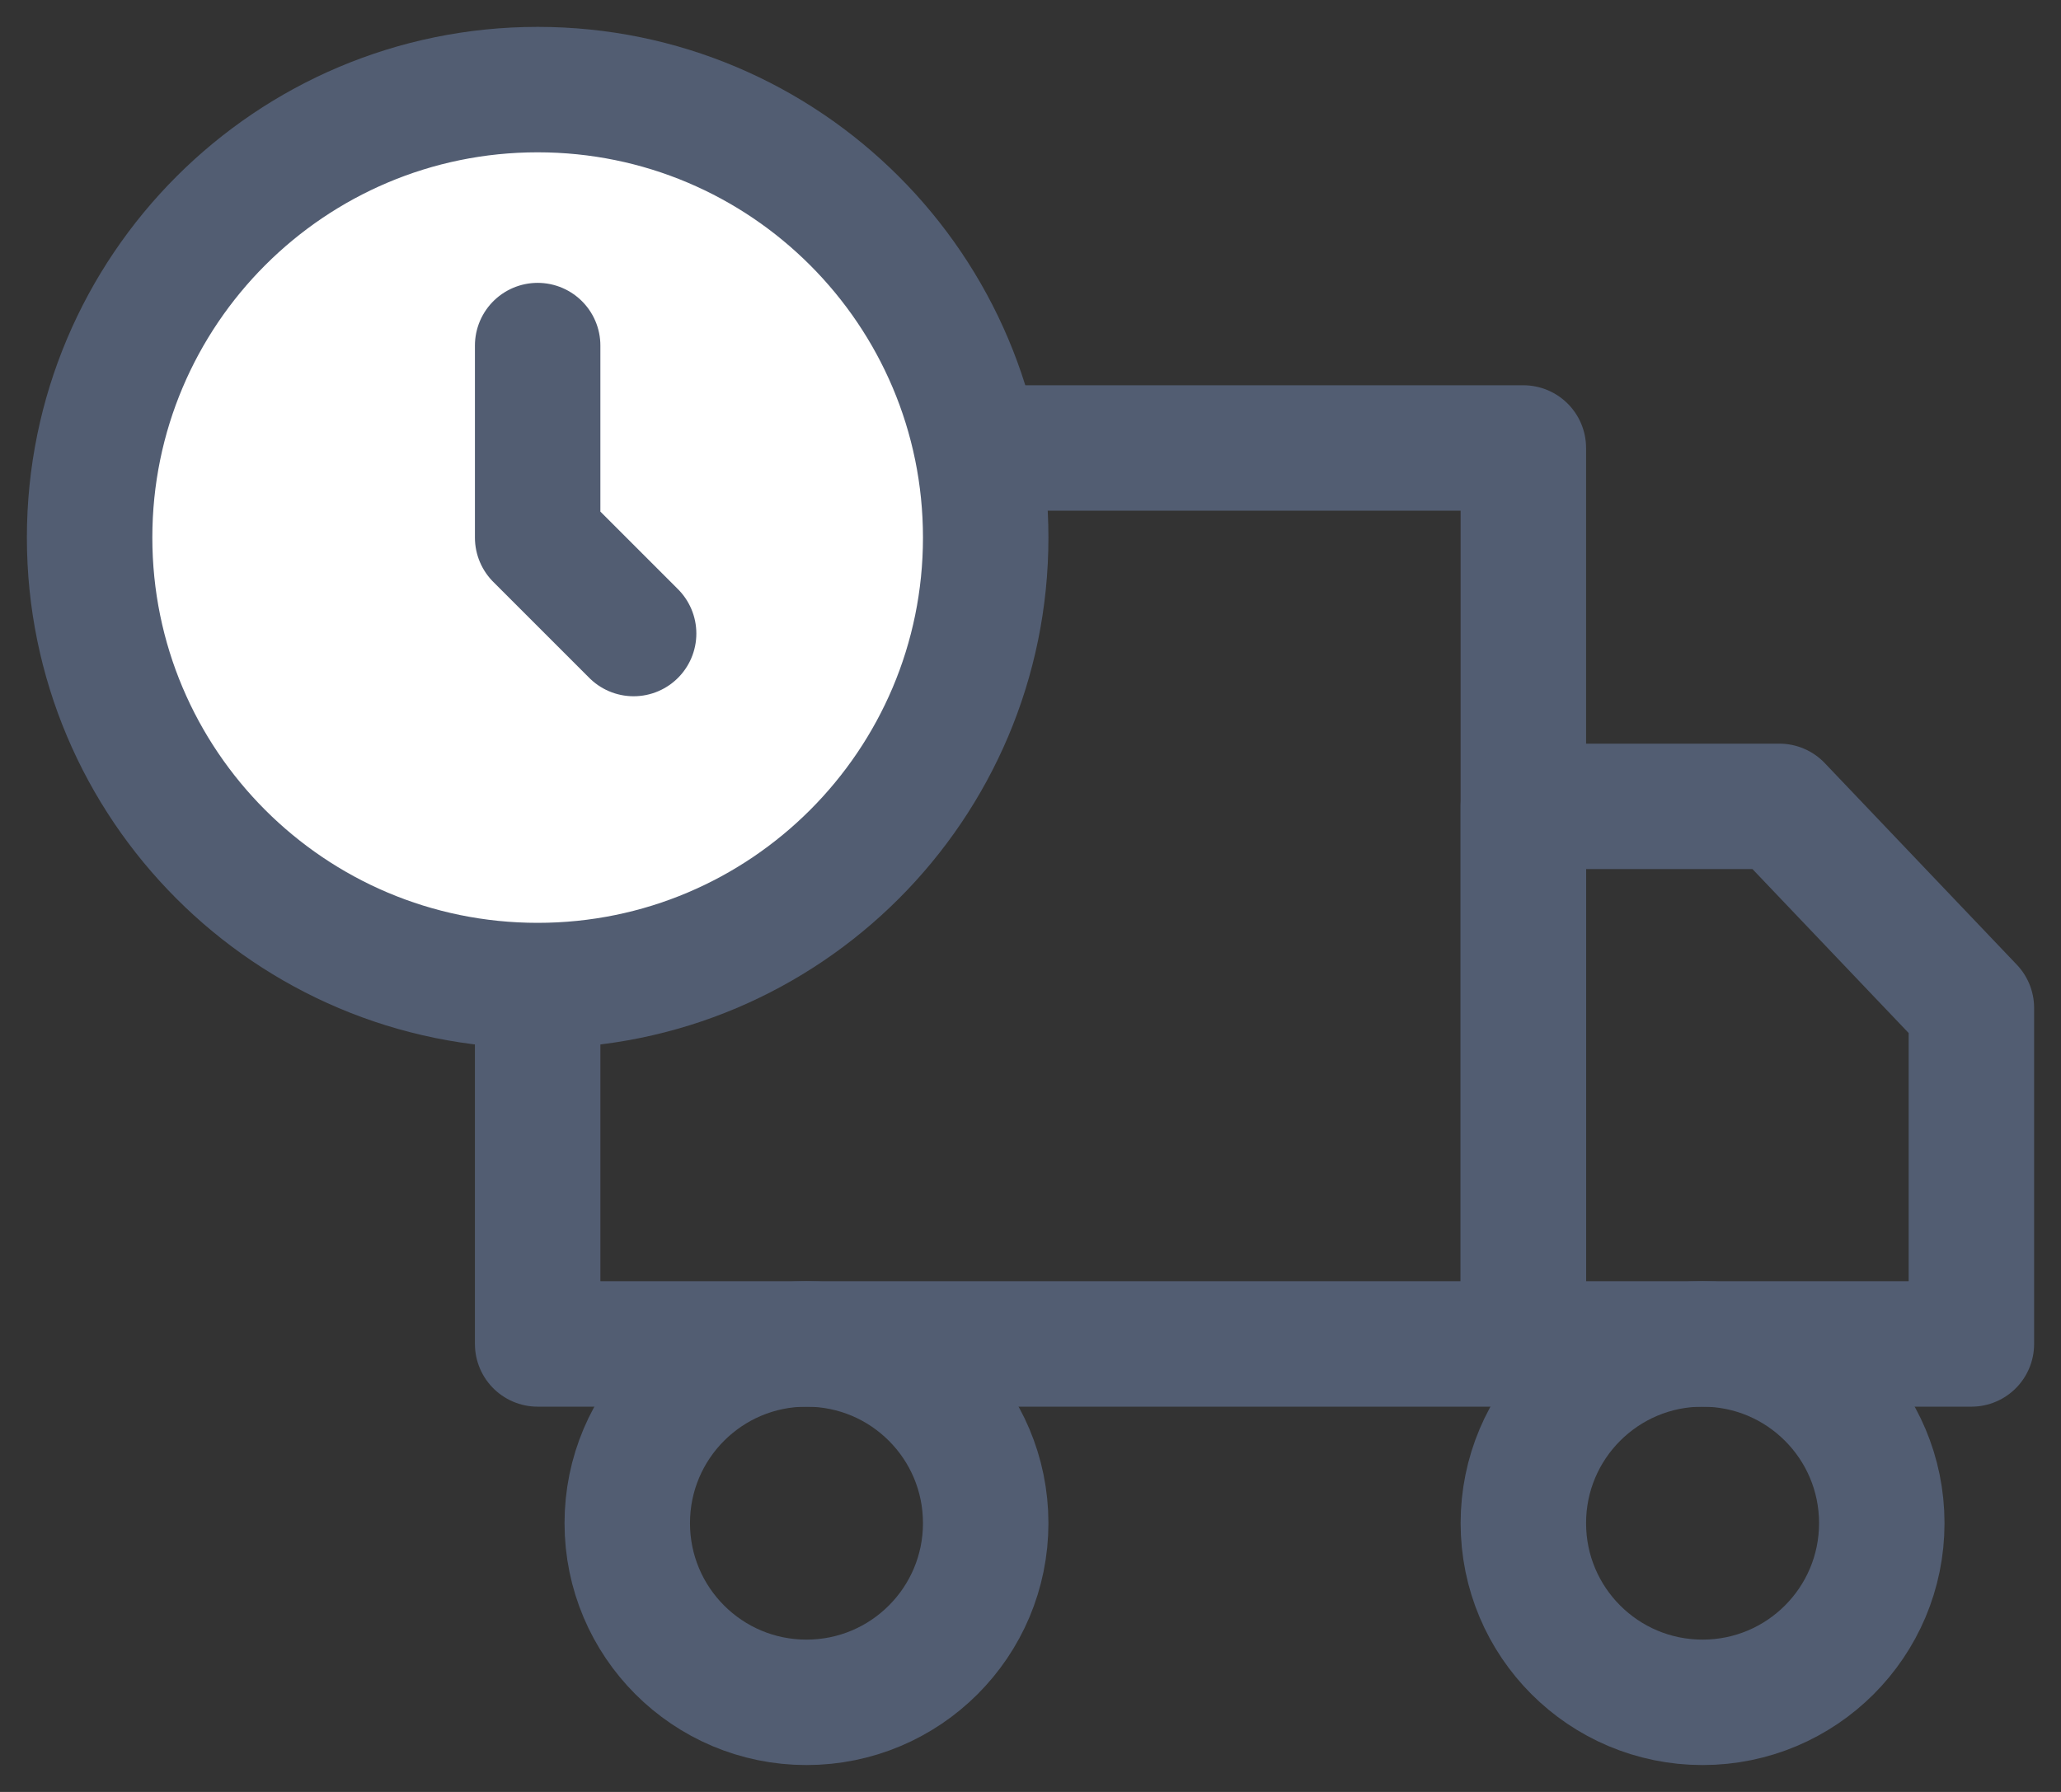 <svg width="23" height="20" viewBox="0 0 23 20" fill="none" xmlns="http://www.w3.org/2000/svg">
<rect x="0" y="0" width="23" height="20" fill="#333333" stroke="none"/>
<path d="M17 5H6V15H17V5Z" stroke="#525D72" stroke-width="1.4" stroke-linecap="round" stroke-linejoin="round"/>
<path d="M17 9H19.857L22 11.25V15H17V9Z" stroke="#525D72" stroke-width="1.4" stroke-linecap="round" stroke-linejoin="round"/>
<path d="M9 19C10.105 19 11 18.105 11 17C11 15.895 10.105 15 9 15C7.895 15 7 15.895 7 17C7 18.105 7.895 19 9 19Z" stroke="#525D72" stroke-width="1.4" stroke-linecap="round" stroke-linejoin="round"/>
<path d="M19 19C20.105 19 21 18.105 21 17C21 15.895 20.105 15 19 15C17.895 15 17 15.895 17 17C17 18.105 17.895 19 19 19Z" stroke="#525D72" stroke-width="1.4" stroke-linecap="round" stroke-linejoin="round"/>
<path d="M6 11C8.761 11 11 8.761 11 6C11 3.239 8.761 1 6 1C3.239 1 1 3.239 1 6C1 8.761 3.239 11 6 11Z" fill="white" stroke="#525D72" stroke-width="1.4" stroke-linecap="round" stroke-linejoin="round"/>
<path d="M6 3.857V6L7.071 7.071" stroke="#525D72" stroke-width="1.4" stroke-linecap="round" stroke-linejoin="round"/>
</svg>
